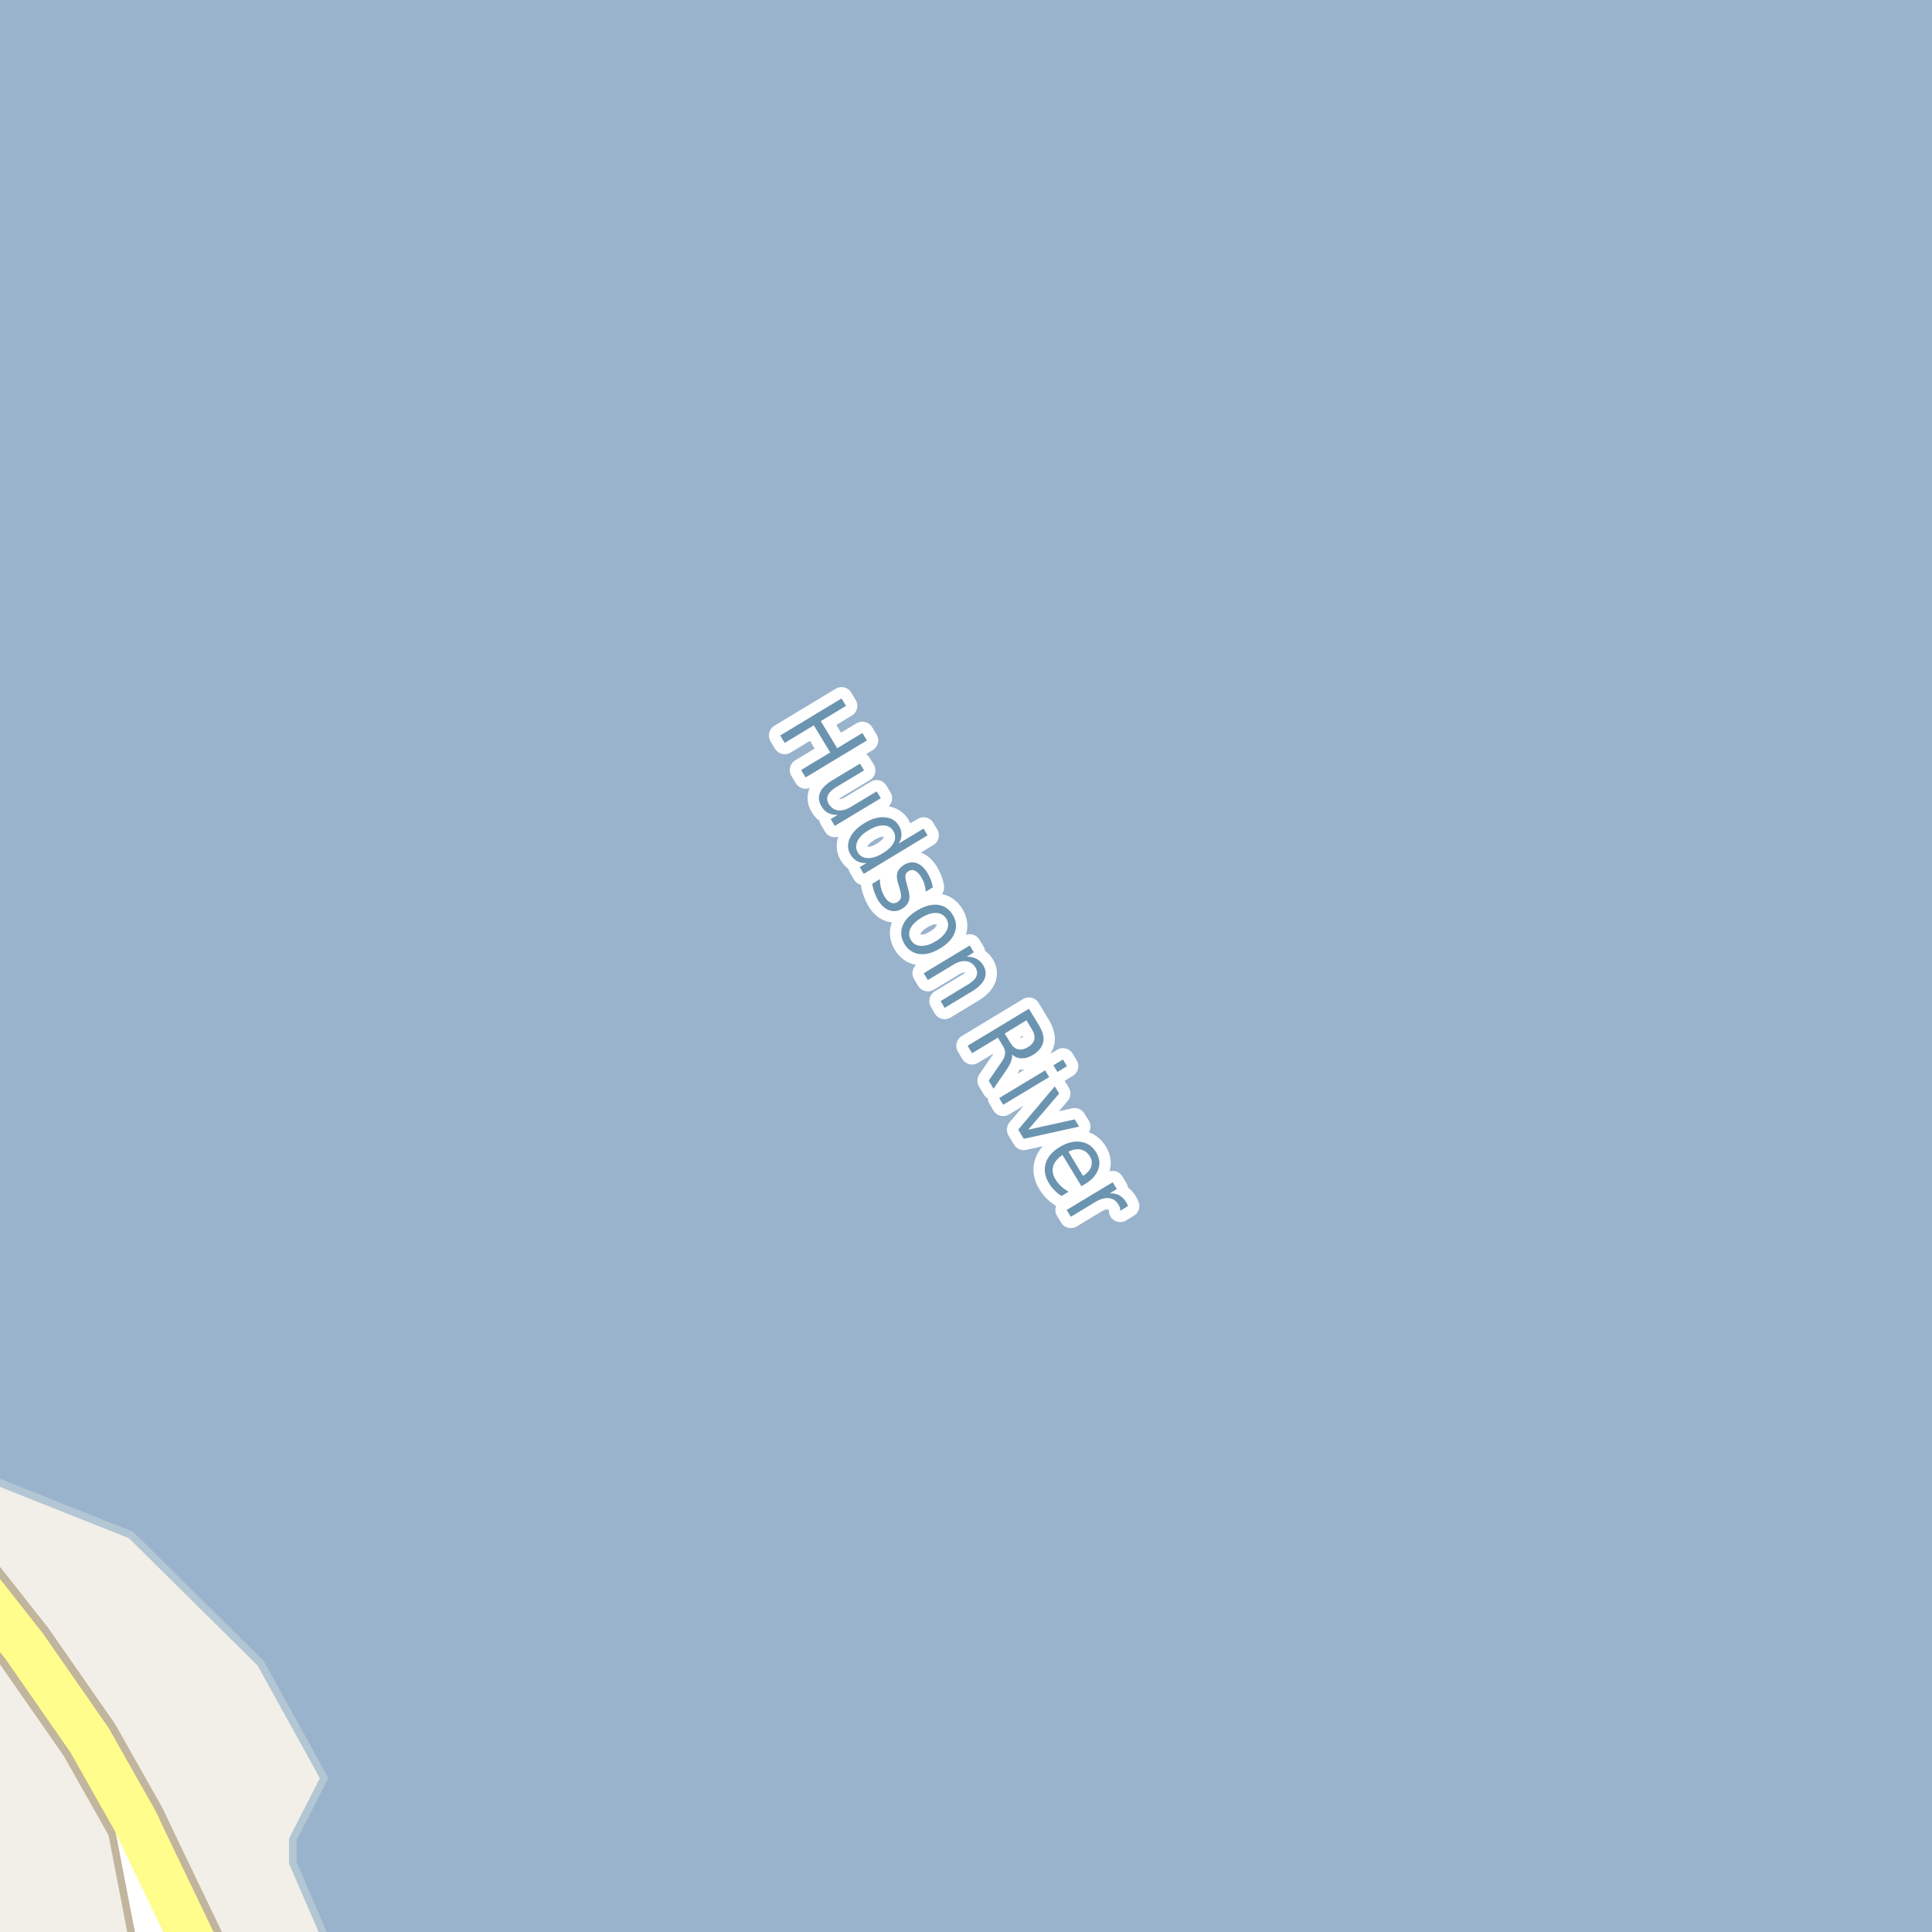 <?xml version="1.0" encoding="UTF-8"?>
<svg xmlns="http://www.w3.org/2000/svg" xmlns:xlink="http://www.w3.org/1999/xlink" width="256pt" height="256pt" viewBox="0 0 256 256" version="1.1">
<g id="surface2">
<rect x="0" y="0" width="256" height="256" style="fill:rgb(94.902%,93.725%,91.373%);fill-opacity:1;stroke:none;"/>
<path style=" stroke:none;fill-rule:evenodd;fill:rgb(60%,70.196%,80%);fill-opacity:1;" d="M -4 -4 L -4 194.898 L 17.355 203.387 L 34.523 220.371 L 42.949 235.613 L 38.797 243.73 L 38.797 246.824 L 44.047 259 L 259 259 L 259 -4 Z M -4 -4 "/>
<path style="fill:none;stroke-width:1;stroke-linecap:round;stroke-linejoin:round;stroke:rgb(70.196%,77.647%,83.137%);stroke-opacity:1;stroke-miterlimit:10;" d="M -4 -4 L -4 194.898 L 17.355 203.387 L 34.523 220.371 L 42.949 235.613 L 38.797 243.73 L 38.797 246.824 L 44.047 259 L 259 259 L 259 -4 L -4 -4 "/>
<path style="fill:none;stroke-width:6;stroke-linecap:round;stroke-linejoin:round;stroke:rgb(60%,70.196%,80%);stroke-opacity:1;stroke-miterlimit:10;" d="M 45.977 -7 L 208.391 262 "/>
<path style="fill:none;stroke-width:8;stroke-linecap:round;stroke-linejoin:round;stroke:rgb(75.686%,70.98%,61.569%);stroke-opacity:1;stroke-miterlimit:10;" d="M 22.48 264 L 18.211 241.918 "/>
<path style="fill:none;stroke-width:8;stroke-linecap:round;stroke-linejoin:round;stroke:rgb(75.686%,70.98%,61.569%);stroke-opacity:1;stroke-miterlimit:10;" d="M -9 202.762 L -7.957 203.98 L 3.18 218.098 L 11.848 230.555 L 17.859 241.195 L 26.062 258.285 L 27.855 261.668 L 29.359 264 "/>
<path style="fill:none;stroke-width:6;stroke-linecap:round;stroke-linejoin:round;stroke:rgb(100%,100%,100%);stroke-opacity:1;stroke-miterlimit:10;" d="M 22.48 264 L 18.211 241.918 "/>
<path style="fill:none;stroke-width:6;stroke-linecap:round;stroke-linejoin:round;stroke:rgb(100%,99.216%,54.51%);stroke-opacity:1;stroke-miterlimit:10;" d="M -9 202.762 L -7.957 203.98 L 3.18 218.098 L 11.848 230.555 L 17.859 241.195 L 26.062 258.285 L 27.855 261.668 L 29.359 264 "/>
<path style="fill:none;stroke-width:3;stroke-linecap:round;stroke-linejoin:round;stroke:rgb(100%,100%,100%);stroke-opacity:1;stroke-miterlimit:10;" d="M 111.508 92.547 L 112.102 93.531 L 108.758 95.547 L 110.93 99.141 L 114.273 97.125 L 114.867 98.109 L 106.742 103.016 L 106.148 102.031 L 110.008 99.703 L 107.836 96.109 L 103.977 98.438 L 103.383 97.453 Z M 110.258 103.406 L 113.945 101.188 L 114.492 102.078 L 110.836 104.281 C 110.262 104.625 109.887 104.984 109.711 105.359 C 109.543 105.742 109.578 106.133 109.82 106.531 C 110.121 107.02 110.527 107.301 111.039 107.375 C 111.547 107.445 112.105 107.301 112.711 106.938 L 116.164 104.859 L 116.711 105.766 L 110.617 109.438 L 110.07 108.531 L 111.008 107.969 C 110.508 107.988 110.078 107.906 109.727 107.719 C 109.371 107.531 109.078 107.242 108.852 106.859 C 108.477 106.234 108.406 105.629 108.648 105.047 C 108.887 104.461 109.422 103.918 110.258 103.406 Z M 115.445 103.344 Z M 119.078 111.777 L 122.375 109.793 L 122.906 110.684 L 114.453 115.793 L 113.922 114.902 L 114.828 114.355 C 114.359 114.387 113.945 114.309 113.594 114.121 C 113.238 113.934 112.941 113.641 112.703 113.246 C 112.297 112.578 112.258 111.859 112.594 111.09 C 112.938 110.32 113.582 109.648 114.531 109.074 C 115.488 108.492 116.383 108.23 117.219 108.293 C 118.062 108.355 118.688 108.723 119.094 109.387 C 119.332 109.785 119.453 110.18 119.453 110.574 C 119.461 110.969 119.336 111.371 119.078 111.777 Z M 115.094 110.012 C 114.363 110.449 113.875 110.926 113.625 111.449 C 113.375 111.98 113.391 112.484 113.672 112.965 C 113.961 113.441 114.398 113.688 114.984 113.699 C 115.566 113.719 116.223 113.512 116.953 113.074 C 117.691 112.625 118.188 112.141 118.438 111.621 C 118.688 111.098 118.664 110.598 118.375 110.121 C 118.094 109.645 117.66 109.395 117.078 109.371 C 116.492 109.352 115.832 109.566 115.094 110.012 Z M 123.602 117.582 L 122.664 118.145 C 122.641 117.801 122.586 117.473 122.492 117.16 C 122.398 116.848 122.262 116.547 122.086 116.254 C 121.812 115.809 121.531 115.516 121.242 115.379 C 120.961 115.234 120.668 115.254 120.367 115.441 C 120.137 115.578 120.008 115.77 119.977 116.02 C 119.945 116.262 120.012 116.66 120.18 117.223 L 120.273 117.566 C 120.5 118.293 120.559 118.871 120.445 119.301 C 120.328 119.738 120.027 120.105 119.539 120.41 C 118.965 120.754 118.391 120.82 117.82 120.613 C 117.258 120.414 116.762 119.965 116.336 119.27 C 116.168 118.977 116.016 118.648 115.883 118.285 C 115.746 117.93 115.641 117.539 115.57 117.113 L 116.586 116.488 C 116.594 116.945 116.652 117.363 116.758 117.738 C 116.859 118.113 117.008 118.461 117.195 118.785 C 117.445 119.199 117.715 119.473 118.008 119.598 C 118.309 119.73 118.609 119.711 118.914 119.535 C 119.172 119.367 119.328 119.152 119.383 118.895 C 119.434 118.645 119.359 118.207 119.164 117.582 L 119.055 117.238 C 118.836 116.594 118.781 116.066 118.898 115.66 C 119.023 115.246 119.32 114.891 119.789 114.598 C 120.359 114.254 120.914 114.176 121.445 114.363 C 121.984 114.543 122.461 114.965 122.867 115.629 C 123.062 115.965 123.227 116.293 123.352 116.613 C 123.477 116.934 123.559 117.258 123.602 117.582 Z M 125.395 121.738 C 125.102 121.262 124.664 121.004 124.082 120.973 C 123.496 120.941 122.836 121.152 122.098 121.598 C 121.367 122.035 120.879 122.52 120.629 123.051 C 120.387 123.582 120.414 124.086 120.707 124.566 C 120.996 125.043 121.434 125.301 122.02 125.332 C 122.613 125.363 123.27 125.16 123.988 124.723 C 124.715 124.285 125.207 123.793 125.457 123.254 C 125.707 122.723 125.684 122.215 125.395 121.738 Z M 126.238 121.223 C 126.715 122.004 126.805 122.789 126.504 123.582 C 126.211 124.371 125.566 125.07 124.566 125.676 C 123.566 126.277 122.648 126.523 121.816 126.41 C 120.98 126.305 120.324 125.863 119.848 125.082 C 119.379 124.301 119.289 123.512 119.582 122.723 C 119.871 121.941 120.52 121.25 121.52 120.645 C 122.52 120.043 123.434 119.793 124.27 119.895 C 125.113 120 125.77 120.441 126.238 121.223 Z M 128.84 131.332 L 125.168 133.551 L 124.637 132.645 L 128.277 130.441 C 128.848 130.098 129.215 129.738 129.371 129.363 C 129.535 128.988 129.5 128.602 129.262 128.207 C 128.969 127.719 128.562 127.438 128.043 127.363 C 127.531 127.293 126.98 127.434 126.387 127.785 L 122.949 129.863 L 122.402 128.957 L 128.496 125.285 L 129.043 126.191 L 128.09 126.77 C 128.59 126.762 129.016 126.848 129.371 127.035 C 129.723 127.215 130.02 127.488 130.262 127.863 C 130.637 128.488 130.703 129.09 130.465 129.676 C 130.223 130.27 129.684 130.82 128.84 131.332 Z M 134.102 139.727 C 134.141 139.996 134.094 140.309 133.961 140.664 C 133.824 141.016 133.59 141.434 133.258 141.914 L 131.648 144.258 L 131.008 143.195 L 132.523 140.992 C 132.93 140.438 133.148 139.996 133.18 139.664 C 133.219 139.328 133.121 138.965 132.883 138.57 L 132.227 137.492 L 128.805 139.555 L 128.211 138.57 L 136.336 133.664 L 137.68 135.883 C 138.188 136.727 138.371 137.473 138.227 138.117 C 138.078 138.762 137.617 139.324 136.836 139.805 C 136.324 140.105 135.836 140.25 135.367 140.242 C 134.898 140.23 134.477 140.059 134.102 139.727 Z M 136.008 135.195 L 133.133 136.945 L 133.883 138.18 C 134.172 138.668 134.512 138.953 134.898 139.039 C 135.293 139.133 135.73 139.039 136.211 138.758 C 136.68 138.465 136.961 138.125 137.055 137.742 C 137.148 137.359 137.047 136.922 136.758 136.43 Z M 138.488 141.824 L 139.02 142.715 L 132.926 146.387 L 132.395 145.496 Z M 140.848 140.387 L 141.379 141.277 L 140.113 142.043 L 139.582 141.152 Z M 139.762 143.949 L 140.34 144.902 L 136.246 149.684 L 142.402 148.324 L 142.996 149.277 L 135.652 150.902 L 134.918 149.684 Z M 143.777 156.891 L 143.293 157.172 L 140.777 153.031 C 140.109 153.5 139.699 154.008 139.543 154.562 C 139.395 155.113 139.5 155.688 139.855 156.281 C 140.074 156.625 140.324 156.926 140.605 157.188 C 140.887 157.457 141.215 157.695 141.59 157.906 L 140.652 158.484 C 140.309 158.254 139.988 157.992 139.699 157.703 C 139.418 157.41 139.172 157.086 138.965 156.734 C 138.441 155.867 138.309 155.008 138.559 154.156 C 138.809 153.301 139.418 152.586 140.387 152 C 141.387 151.398 142.324 151.164 143.199 151.297 C 144.082 151.422 144.77 151.898 145.262 152.719 C 145.707 153.457 145.797 154.195 145.527 154.938 C 145.266 155.688 144.684 156.336 143.777 156.891 Z M 143.496 155.797 C 144.047 155.473 144.406 155.078 144.574 154.609 C 144.738 154.148 144.691 153.695 144.434 153.25 C 144.121 152.742 143.715 152.434 143.215 152.328 C 142.723 152.215 142.176 152.309 141.574 152.609 Z M 148.438 160.434 C 148.445 160.285 148.43 160.145 148.391 160.012 C 148.348 159.875 148.281 159.734 148.188 159.59 C 147.883 159.09 147.461 158.816 146.922 158.762 C 146.391 158.699 145.781 158.879 145.094 159.293 L 141.891 161.23 L 141.344 160.324 L 147.438 156.652 L 147.984 157.559 L 147.031 158.137 C 147.52 158.098 147.941 158.176 148.297 158.371 C 148.66 158.57 148.973 158.883 149.234 159.309 C 149.273 159.371 149.312 159.438 149.344 159.512 C 149.383 159.594 149.426 159.691 149.469 159.809 Z M 148.438 160.434 "/>
<path style=" stroke:none;fill-rule:evenodd;fill:rgb(41.961%,58.039%,69.02%);fill-opacity:1;" d="M 111.508 92.547 L 112.102 93.531 L 108.758 95.547 L 110.93 99.141 L 114.273 97.125 L 114.867 98.109 L 106.742 103.016 L 106.148 102.031 L 110.008 99.703 L 107.836 96.109 L 103.977 98.438 L 103.383 97.453 Z M 110.258 103.406 L 113.945 101.188 L 114.492 102.078 L 110.836 104.281 C 110.262 104.625 109.887 104.984 109.711 105.359 C 109.543 105.742 109.578 106.133 109.82 106.531 C 110.121 107.02 110.527 107.301 111.039 107.375 C 111.547 107.445 112.105 107.301 112.711 106.938 L 116.164 104.859 L 116.711 105.766 L 110.617 109.438 L 110.07 108.531 L 111.008 107.969 C 110.508 107.988 110.078 107.906 109.727 107.719 C 109.371 107.531 109.078 107.242 108.852 106.859 C 108.477 106.234 108.406 105.629 108.648 105.047 C 108.887 104.461 109.422 103.918 110.258 103.406 Z M 115.445 103.344 Z M 119.078 111.777 L 122.375 109.793 L 122.906 110.684 L 114.453 115.793 L 113.922 114.902 L 114.828 114.355 C 114.359 114.387 113.945 114.309 113.594 114.121 C 113.238 113.934 112.941 113.641 112.703 113.246 C 112.297 112.578 112.258 111.859 112.594 111.09 C 112.938 110.32 113.582 109.648 114.531 109.074 C 115.488 108.492 116.383 108.23 117.219 108.293 C 118.062 108.355 118.688 108.723 119.094 109.387 C 119.332 109.785 119.453 110.18 119.453 110.574 C 119.461 110.969 119.336 111.371 119.078 111.777 Z M 115.094 110.012 C 114.363 110.449 113.875 110.926 113.625 111.449 C 113.375 111.98 113.391 112.484 113.672 112.965 C 113.961 113.441 114.398 113.688 114.984 113.699 C 115.566 113.719 116.223 113.512 116.953 113.074 C 117.691 112.625 118.188 112.141 118.438 111.621 C 118.688 111.098 118.664 110.598 118.375 110.121 C 118.094 109.645 117.66 109.395 117.078 109.371 C 116.492 109.352 115.832 109.566 115.094 110.012 Z M 123.602 117.582 L 122.664 118.145 C 122.641 117.801 122.586 117.473 122.492 117.16 C 122.398 116.848 122.262 116.547 122.086 116.254 C 121.812 115.809 121.531 115.516 121.242 115.379 C 120.961 115.234 120.668 115.254 120.367 115.441 C 120.137 115.578 120.008 115.77 119.977 116.02 C 119.945 116.262 120.012 116.66 120.18 117.223 L 120.273 117.566 C 120.5 118.293 120.559 118.871 120.445 119.301 C 120.328 119.738 120.027 120.105 119.539 120.41 C 118.965 120.754 118.391 120.82 117.82 120.613 C 117.258 120.414 116.762 119.965 116.336 119.27 C 116.168 118.977 116.016 118.648 115.883 118.285 C 115.746 117.93 115.641 117.539 115.57 117.113 L 116.586 116.488 C 116.594 116.945 116.652 117.363 116.758 117.738 C 116.859 118.113 117.008 118.461 117.195 118.785 C 117.445 119.199 117.715 119.473 118.008 119.598 C 118.309 119.73 118.609 119.711 118.914 119.535 C 119.172 119.367 119.328 119.152 119.383 118.895 C 119.434 118.645 119.359 118.207 119.164 117.582 L 119.055 117.238 C 118.836 116.594 118.781 116.066 118.898 115.66 C 119.023 115.246 119.32 114.891 119.789 114.598 C 120.359 114.254 120.914 114.176 121.445 114.363 C 121.984 114.543 122.461 114.965 122.867 115.629 C 123.062 115.965 123.227 116.293 123.352 116.613 C 123.477 116.934 123.559 117.258 123.602 117.582 Z M 125.395 121.738 C 125.102 121.262 124.664 121.004 124.082 120.973 C 123.496 120.941 122.836 121.152 122.098 121.598 C 121.367 122.035 120.879 122.52 120.629 123.051 C 120.387 123.582 120.414 124.086 120.707 124.566 C 120.996 125.043 121.434 125.301 122.02 125.332 C 122.613 125.363 123.27 125.16 123.988 124.723 C 124.715 124.285 125.207 123.793 125.457 123.254 C 125.707 122.723 125.684 122.215 125.395 121.738 Z M 126.238 121.223 C 126.715 122.004 126.805 122.789 126.504 123.582 C 126.211 124.371 125.566 125.07 124.566 125.676 C 123.566 126.277 122.648 126.523 121.816 126.41 C 120.98 126.305 120.324 125.863 119.848 125.082 C 119.379 124.301 119.289 123.512 119.582 122.723 C 119.871 121.941 120.52 121.25 121.52 120.645 C 122.52 120.043 123.434 119.793 124.27 119.895 C 125.113 120 125.77 120.441 126.238 121.223 Z M 128.84 131.332 L 125.168 133.551 L 124.637 132.645 L 128.277 130.441 C 128.848 130.098 129.215 129.738 129.371 129.363 C 129.535 128.988 129.5 128.602 129.262 128.207 C 128.969 127.719 128.562 127.438 128.043 127.363 C 127.531 127.293 126.98 127.434 126.387 127.785 L 122.949 129.863 L 122.402 128.957 L 128.496 125.285 L 129.043 126.191 L 128.09 126.77 C 128.59 126.762 129.016 126.848 129.371 127.035 C 129.723 127.215 130.02 127.488 130.262 127.863 C 130.637 128.488 130.703 129.09 130.465 129.676 C 130.223 130.27 129.684 130.82 128.84 131.332 Z M 134.102 139.727 C 134.141 139.996 134.094 140.309 133.961 140.664 C 133.824 141.016 133.59 141.434 133.258 141.914 L 131.648 144.258 L 131.008 143.195 L 132.523 140.992 C 132.93 140.438 133.148 139.996 133.18 139.664 C 133.219 139.328 133.121 138.965 132.883 138.57 L 132.227 137.492 L 128.805 139.555 L 128.211 138.57 L 136.336 133.664 L 137.68 135.883 C 138.188 136.727 138.371 137.473 138.227 138.117 C 138.078 138.762 137.617 139.324 136.836 139.805 C 136.324 140.105 135.836 140.25 135.367 140.242 C 134.898 140.23 134.477 140.059 134.102 139.727 Z M 136.008 135.195 L 133.133 136.945 L 133.883 138.18 C 134.172 138.668 134.512 138.953 134.898 139.039 C 135.293 139.133 135.73 139.039 136.211 138.758 C 136.68 138.465 136.961 138.125 137.055 137.742 C 137.148 137.359 137.047 136.922 136.758 136.43 Z M 138.488 141.824 L 139.02 142.715 L 132.926 146.387 L 132.395 145.496 Z M 140.848 140.387 L 141.379 141.277 L 140.113 142.043 L 139.582 141.152 Z M 139.762 143.949 L 140.34 144.902 L 136.246 149.684 L 142.402 148.324 L 142.996 149.277 L 135.652 150.902 L 134.918 149.684 Z M 143.777 156.891 L 143.293 157.172 L 140.777 153.031 C 140.109 153.5 139.699 154.008 139.543 154.562 C 139.395 155.113 139.5 155.688 139.855 156.281 C 140.074 156.625 140.324 156.926 140.605 157.188 C 140.887 157.457 141.215 157.695 141.59 157.906 L 140.652 158.484 C 140.309 158.254 139.988 157.992 139.699 157.703 C 139.418 157.41 139.172 157.086 138.965 156.734 C 138.441 155.867 138.309 155.008 138.559 154.156 C 138.809 153.301 139.418 152.586 140.387 152 C 141.387 151.398 142.324 151.164 143.199 151.297 C 144.082 151.422 144.77 151.898 145.262 152.719 C 145.707 153.457 145.797 154.195 145.527 154.938 C 145.266 155.688 144.684 156.336 143.777 156.891 Z M 143.496 155.797 C 144.047 155.473 144.406 155.078 144.574 154.609 C 144.738 154.148 144.691 153.695 144.434 153.25 C 144.121 152.742 143.715 152.434 143.215 152.328 C 142.723 152.215 142.176 152.309 141.574 152.609 Z M 148.438 160.434 C 148.445 160.285 148.43 160.145 148.391 160.012 C 148.348 159.875 148.281 159.734 148.188 159.59 C 147.883 159.09 147.461 158.816 146.922 158.762 C 146.391 158.699 145.781 158.879 145.094 159.293 L 141.891 161.23 L 141.344 160.324 L 147.438 156.652 L 147.984 157.559 L 147.031 158.137 C 147.52 158.098 147.941 158.176 148.297 158.371 C 148.66 158.57 148.973 158.883 149.234 159.309 C 149.273 159.371 149.312 159.438 149.344 159.512 C 149.383 159.594 149.426 159.691 149.469 159.809 Z M 148.438 160.434 "/>
</g>
</svg>

